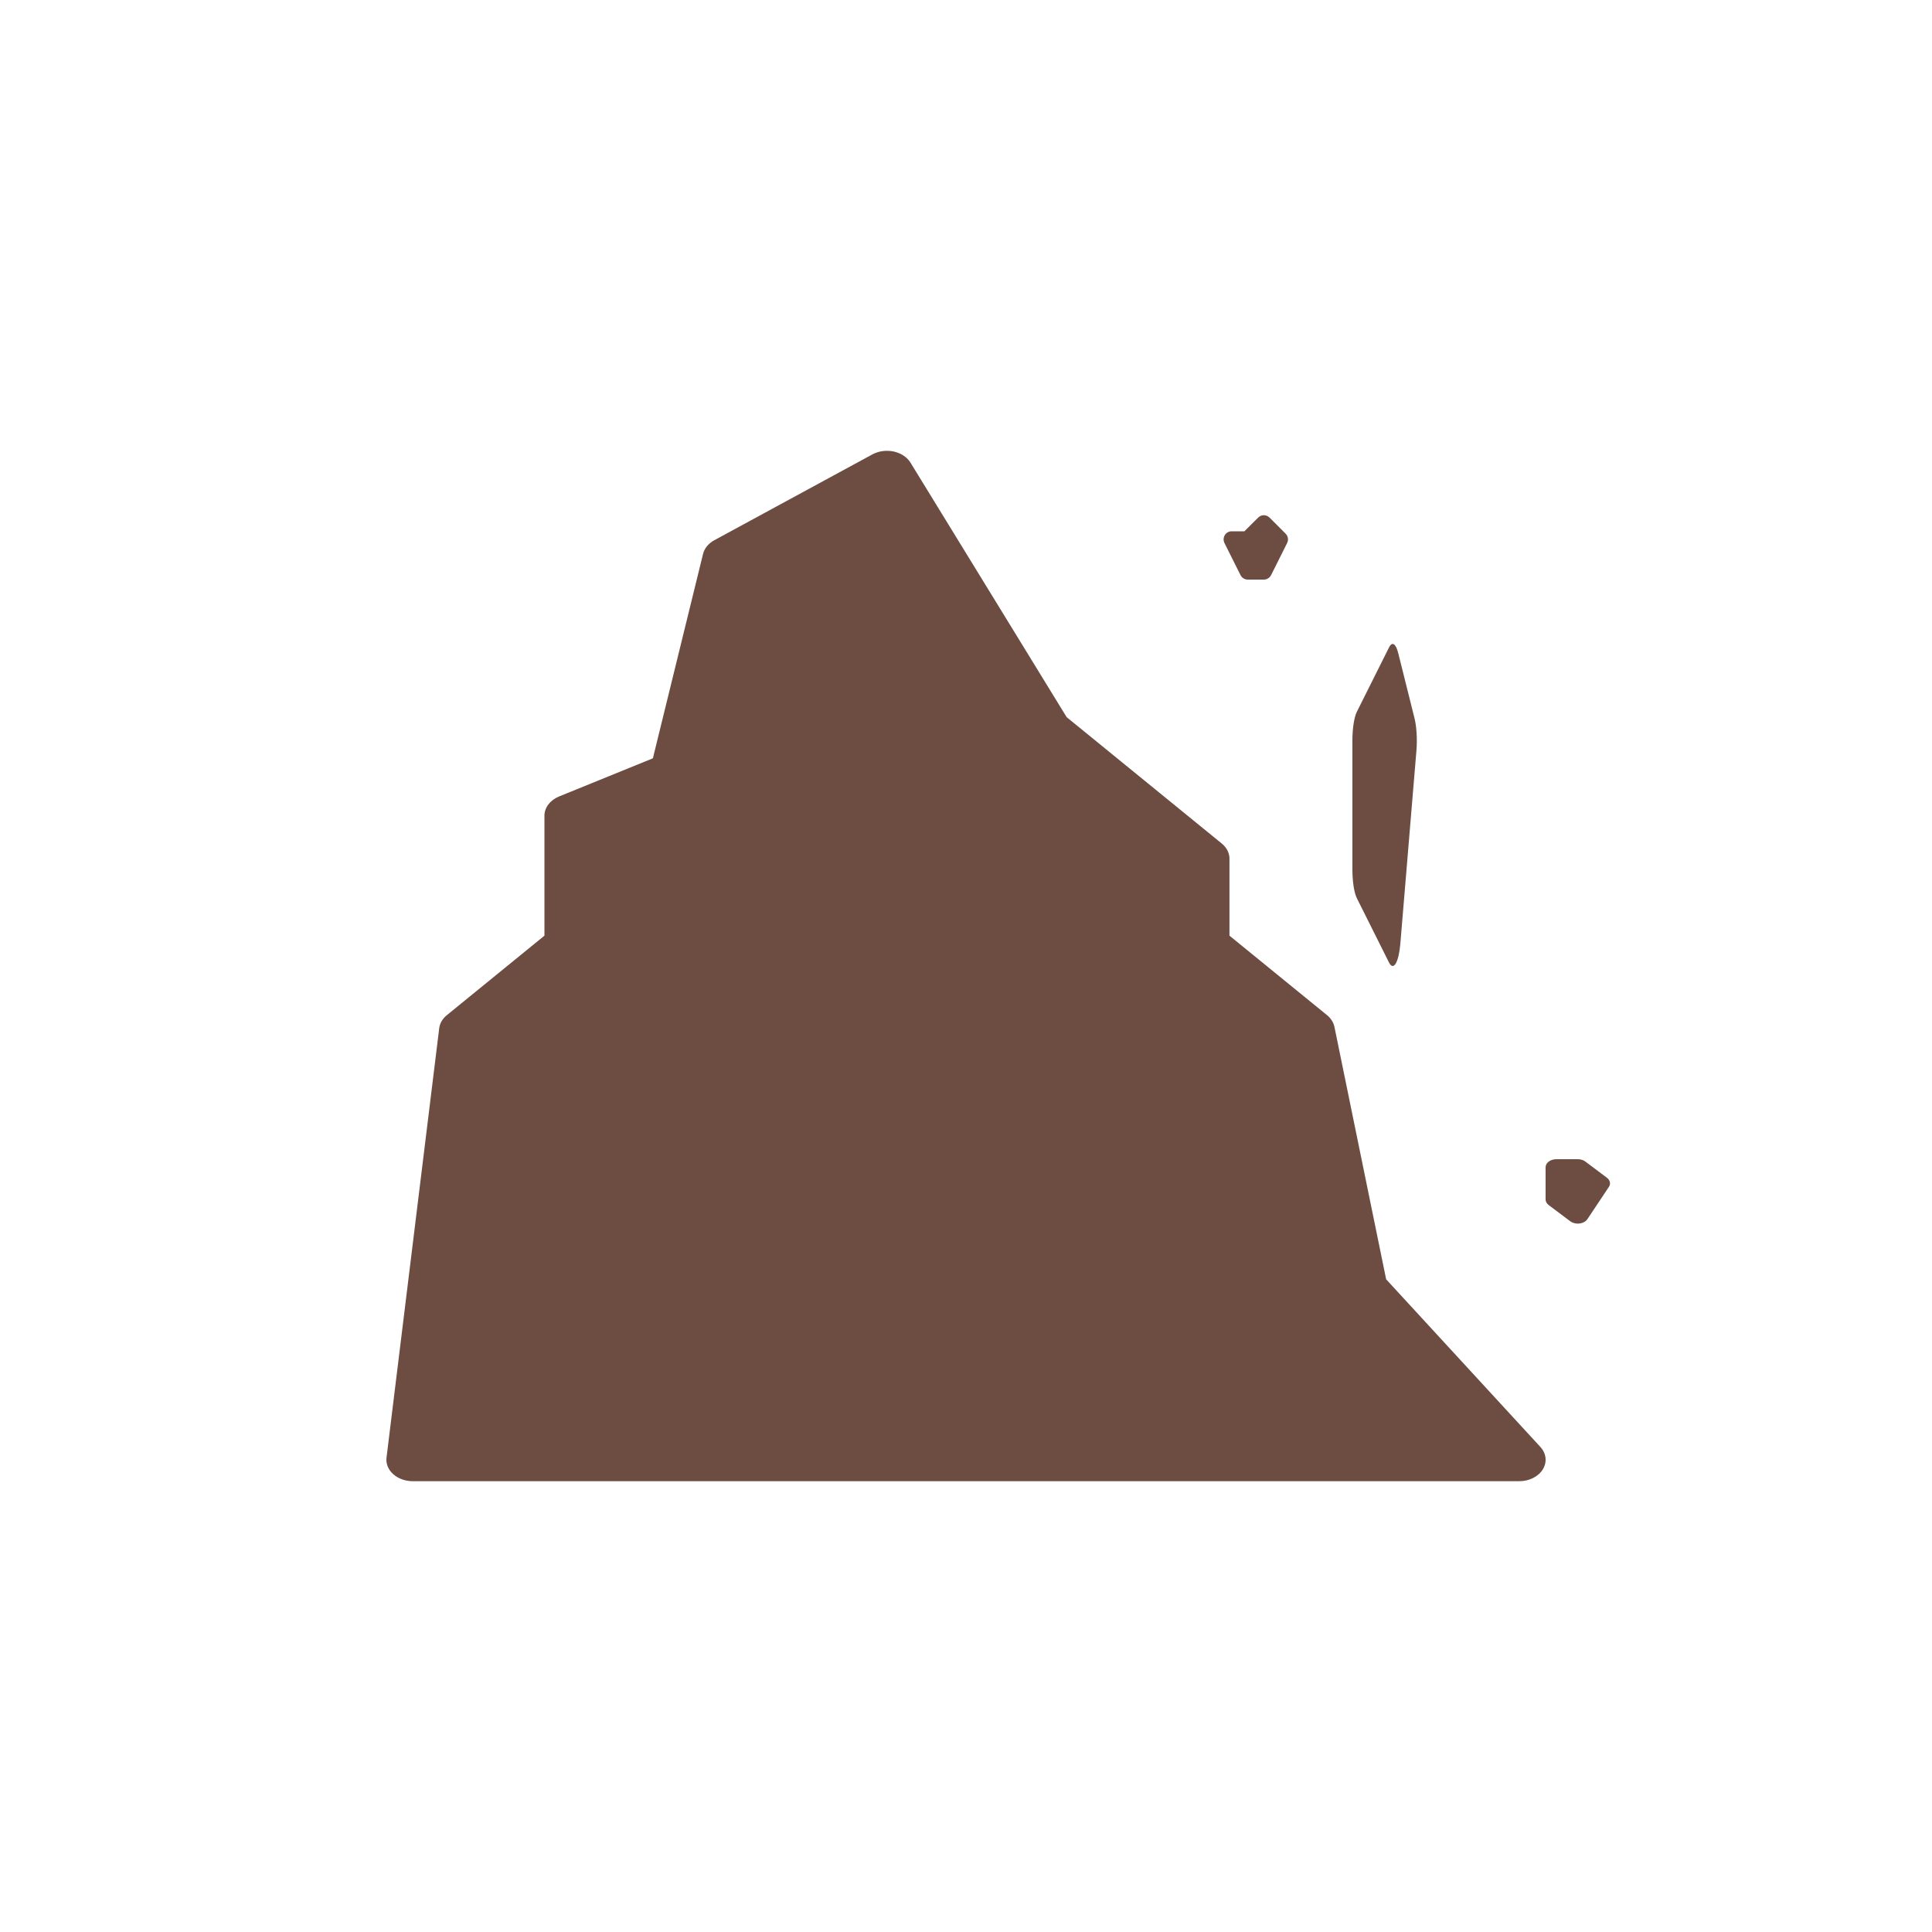 <?xml version="1.0" encoding="UTF-8"?>
<svg height="30px" version="1.1" viewBox="0 0 30 30" width="30px"
    xmlns="http://www.w3.org/2000/svg">
    <!-- Generator: Sketch 49.3 (51167) - http://www.bohemiancoding.com/sketch -->
    <title>Element/icon/waypoint/landside-roundsquare</title>
    <desc>Created with Sketch.</desc>
    <defs></defs>
    <g fill="none" fill-rule="evenodd" id="Element/icon/waypoint/landside-roundsquare" stroke="none"
        stroke-width="1">
        <g fill="#6D4C41" fill-rule="nonzero" id="Group" transform="translate(6, 7)">
            <path
                d="M15.524,12.865 L14.721,8.945 C14.707,8.877 14.667,8.813 14.607,8.764 L13.091,7.529 L13.091,6.333 C13.091,6.245 13.048,6.16 12.971,6.098 L10.563,4.136 L8.138,0.184 C8.086,0.099 7.991,0.036 7.877,0.011 C7.765,-0.013 7.644,0.003 7.546,0.056 L5.091,1.389 C5.001,1.438 4.938,1.515 4.917,1.601 L4.138,4.775 L2.68,5.368 C2.542,5.425 2.454,5.54 2.454,5.667 L2.454,7.529 L0.938,8.764 C0.871,8.819 0.829,8.89 0.82,8.967 L0.002,15.633 C-0.01,15.727 0.028,15.821 0.105,15.89 C0.183,15.96 0.293,16 0.409,16 L17.591,16 C17.746,16 17.887,15.929 17.957,15.816 C18.026,15.703 18.011,15.568 17.918,15.467 L15.524,12.865 Z"
                id="Shape"></path>
            <path
                d="M15,6.5 C15,6.69 15.027,6.862 15.069,6.947 L15.569,7.947 C15.587,7.982 15.606,8 15.625,8 C15.641,8 15.657,7.987 15.673,7.962 C15.706,7.906 15.732,7.795 15.744,7.658 L15.994,4.658 C16.009,4.479 15.997,4.28 15.963,4.147 L15.713,3.147 C15.676,2.994 15.617,2.956 15.569,3.053 L15.069,4.053 C15.027,4.138 15,4.311 15,4.5 L15,6.5 Z"
                id="Shape"></path>
            <path
                d="M18.951,11.287 L18.618,11.037 C18.587,11.013 18.544,11 18.5,11 L18.167,11 C18.075,11 18,11.056 18,11.125 L18,11.625 C18,11.658 18.018,11.69 18.049,11.713 L18.382,11.963 C18.414,11.987 18.456,12 18.5,12 C18.509,12 18.518,12 18.527,11.998 C18.579,11.992 18.625,11.967 18.649,11.931 L18.982,11.431 C19.015,11.383 19.002,11.325 18.951,11.287 Z"
                id="Shape"></path>
            <path
                d="M13.263,1.931 C13.284,1.973 13.328,2 13.375,2 L13.625,2 C13.672,2 13.716,1.973 13.737,1.931 L13.987,1.431 C14.011,1.383 14.001,1.325 13.963,1.287 L13.713,1.037 C13.664,0.988 13.585,0.988 13.537,1.037 L13.323,1.25 L13.125,1.25 C13.082,1.25 13.041,1.272 13.019,1.309 C12.996,1.346 12.994,1.392 13.013,1.431 L13.263,1.931 Z"
                id="Shape"></path>
        </g>
    </g>
</svg>
